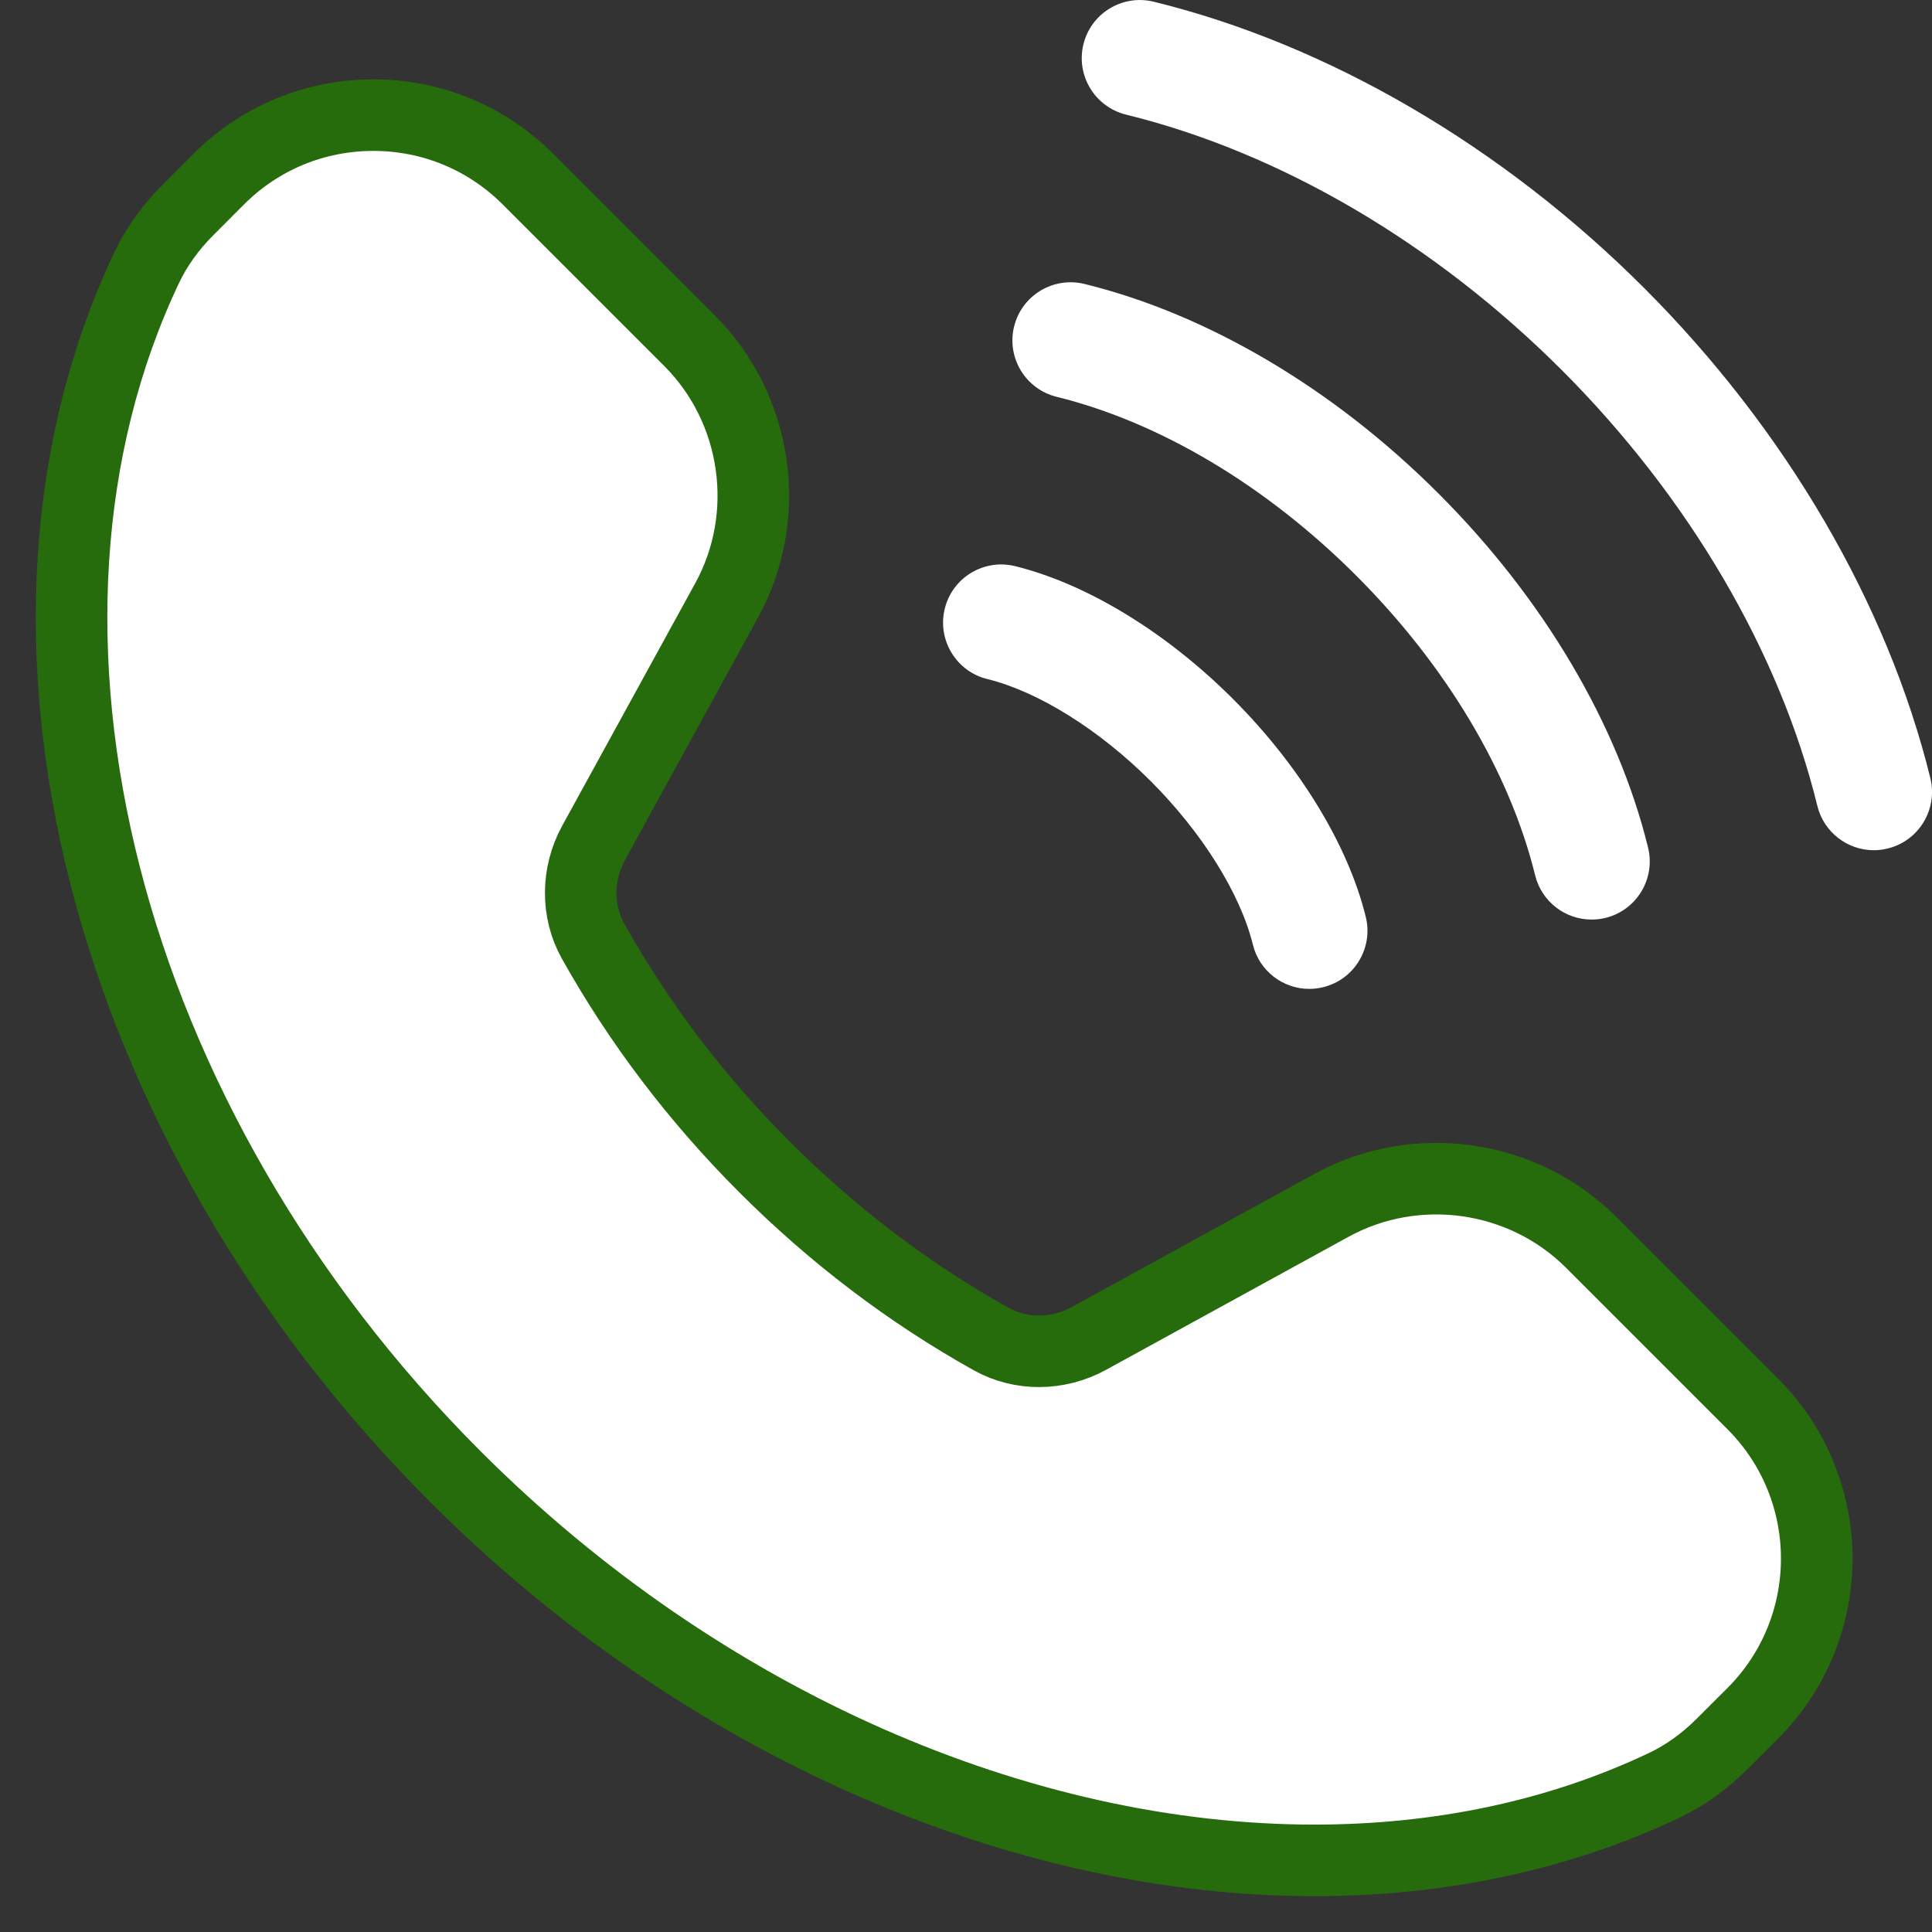 <svg width="27" height="27" viewBox="0 0 27 27" fill="none" xmlns="http://www.w3.org/2000/svg">
<rect x="0" y="0" width="27" height="27" fill="#333333" stroke="none"/>
<path d="M16.082 10.917C16.801 11.636 17.334 12.49 17.509 13.201C17.6 13.572 17.932 13.82 18.297 13.82C18.361 13.82 18.427 13.812 18.492 13.796C18.928 13.689 19.194 13.249 19.087 12.814C18.841 11.812 18.165 10.702 17.231 9.768C16.298 8.835 15.188 8.159 14.186 7.912C13.75 7.805 13.31 8.071 13.203 8.507C13.096 8.943 13.363 9.383 13.798 9.49C14.51 9.665 15.363 10.198 16.082 10.917Z" fill="white"/>
<path d="M22.976 4.024C20.994 2.042 18.561 0.622 16.124 0.024C15.688 -0.083 15.248 0.183 15.141 0.619C15.034 1.054 15.301 1.494 15.737 1.602C17.889 2.13 20.052 3.398 21.827 5.173C23.601 6.948 24.87 9.111 25.398 11.263C25.489 11.634 25.822 11.882 26.187 11.882C26.251 11.882 26.316 11.874 26.381 11.858C26.817 11.751 27.083 11.311 26.977 10.875C26.378 8.439 24.957 6.005 22.976 4.024Z" fill="white"/>
<path d="M20.103 6.897C18.639 5.432 16.881 4.392 15.155 3.968C14.718 3.862 14.279 4.128 14.172 4.564C14.065 4.999 14.332 5.439 14.768 5.546C16.21 5.901 17.697 6.788 18.954 8.045C20.212 9.303 21.099 10.79 21.454 12.233C21.545 12.603 21.877 12.851 22.242 12.851C22.306 12.851 22.371 12.844 22.436 12.828C22.872 12.721 23.139 12.281 23.032 11.845C22.608 10.118 21.568 8.361 20.103 6.897Z" fill="white"/>
<path d="M10.154 8.392C10.804 7.209 10.591 5.715 9.635 4.76L7.38 2.505C6.802 1.927 6.034 1.609 5.218 1.609C4.401 1.609 3.633 1.927 3.056 2.504L2.632 2.929C2.383 3.177 2.187 3.451 2.049 3.743C-0.333 8.767 1.441 15.713 6.364 20.636C9.823 24.095 14.281 26 18.37 25.999C20.1 25.999 21.764 25.659 23.257 24.951C23.55 24.812 23.824 24.615 24.071 24.367L24.495 23.944C25.687 22.751 25.687 20.812 24.495 19.62L22.239 17.364C21.285 16.409 19.791 16.196 18.607 16.845L15.217 18.705C14.787 18.941 14.264 18.945 13.85 18.712C12.705 18.073 11.641 17.266 10.688 16.312C9.734 15.359 8.927 14.295 8.287 13.15C8.056 12.736 8.059 12.213 8.294 11.783L10.154 8.392Z" fill="white" stroke="#266B0C"/>
</svg>
